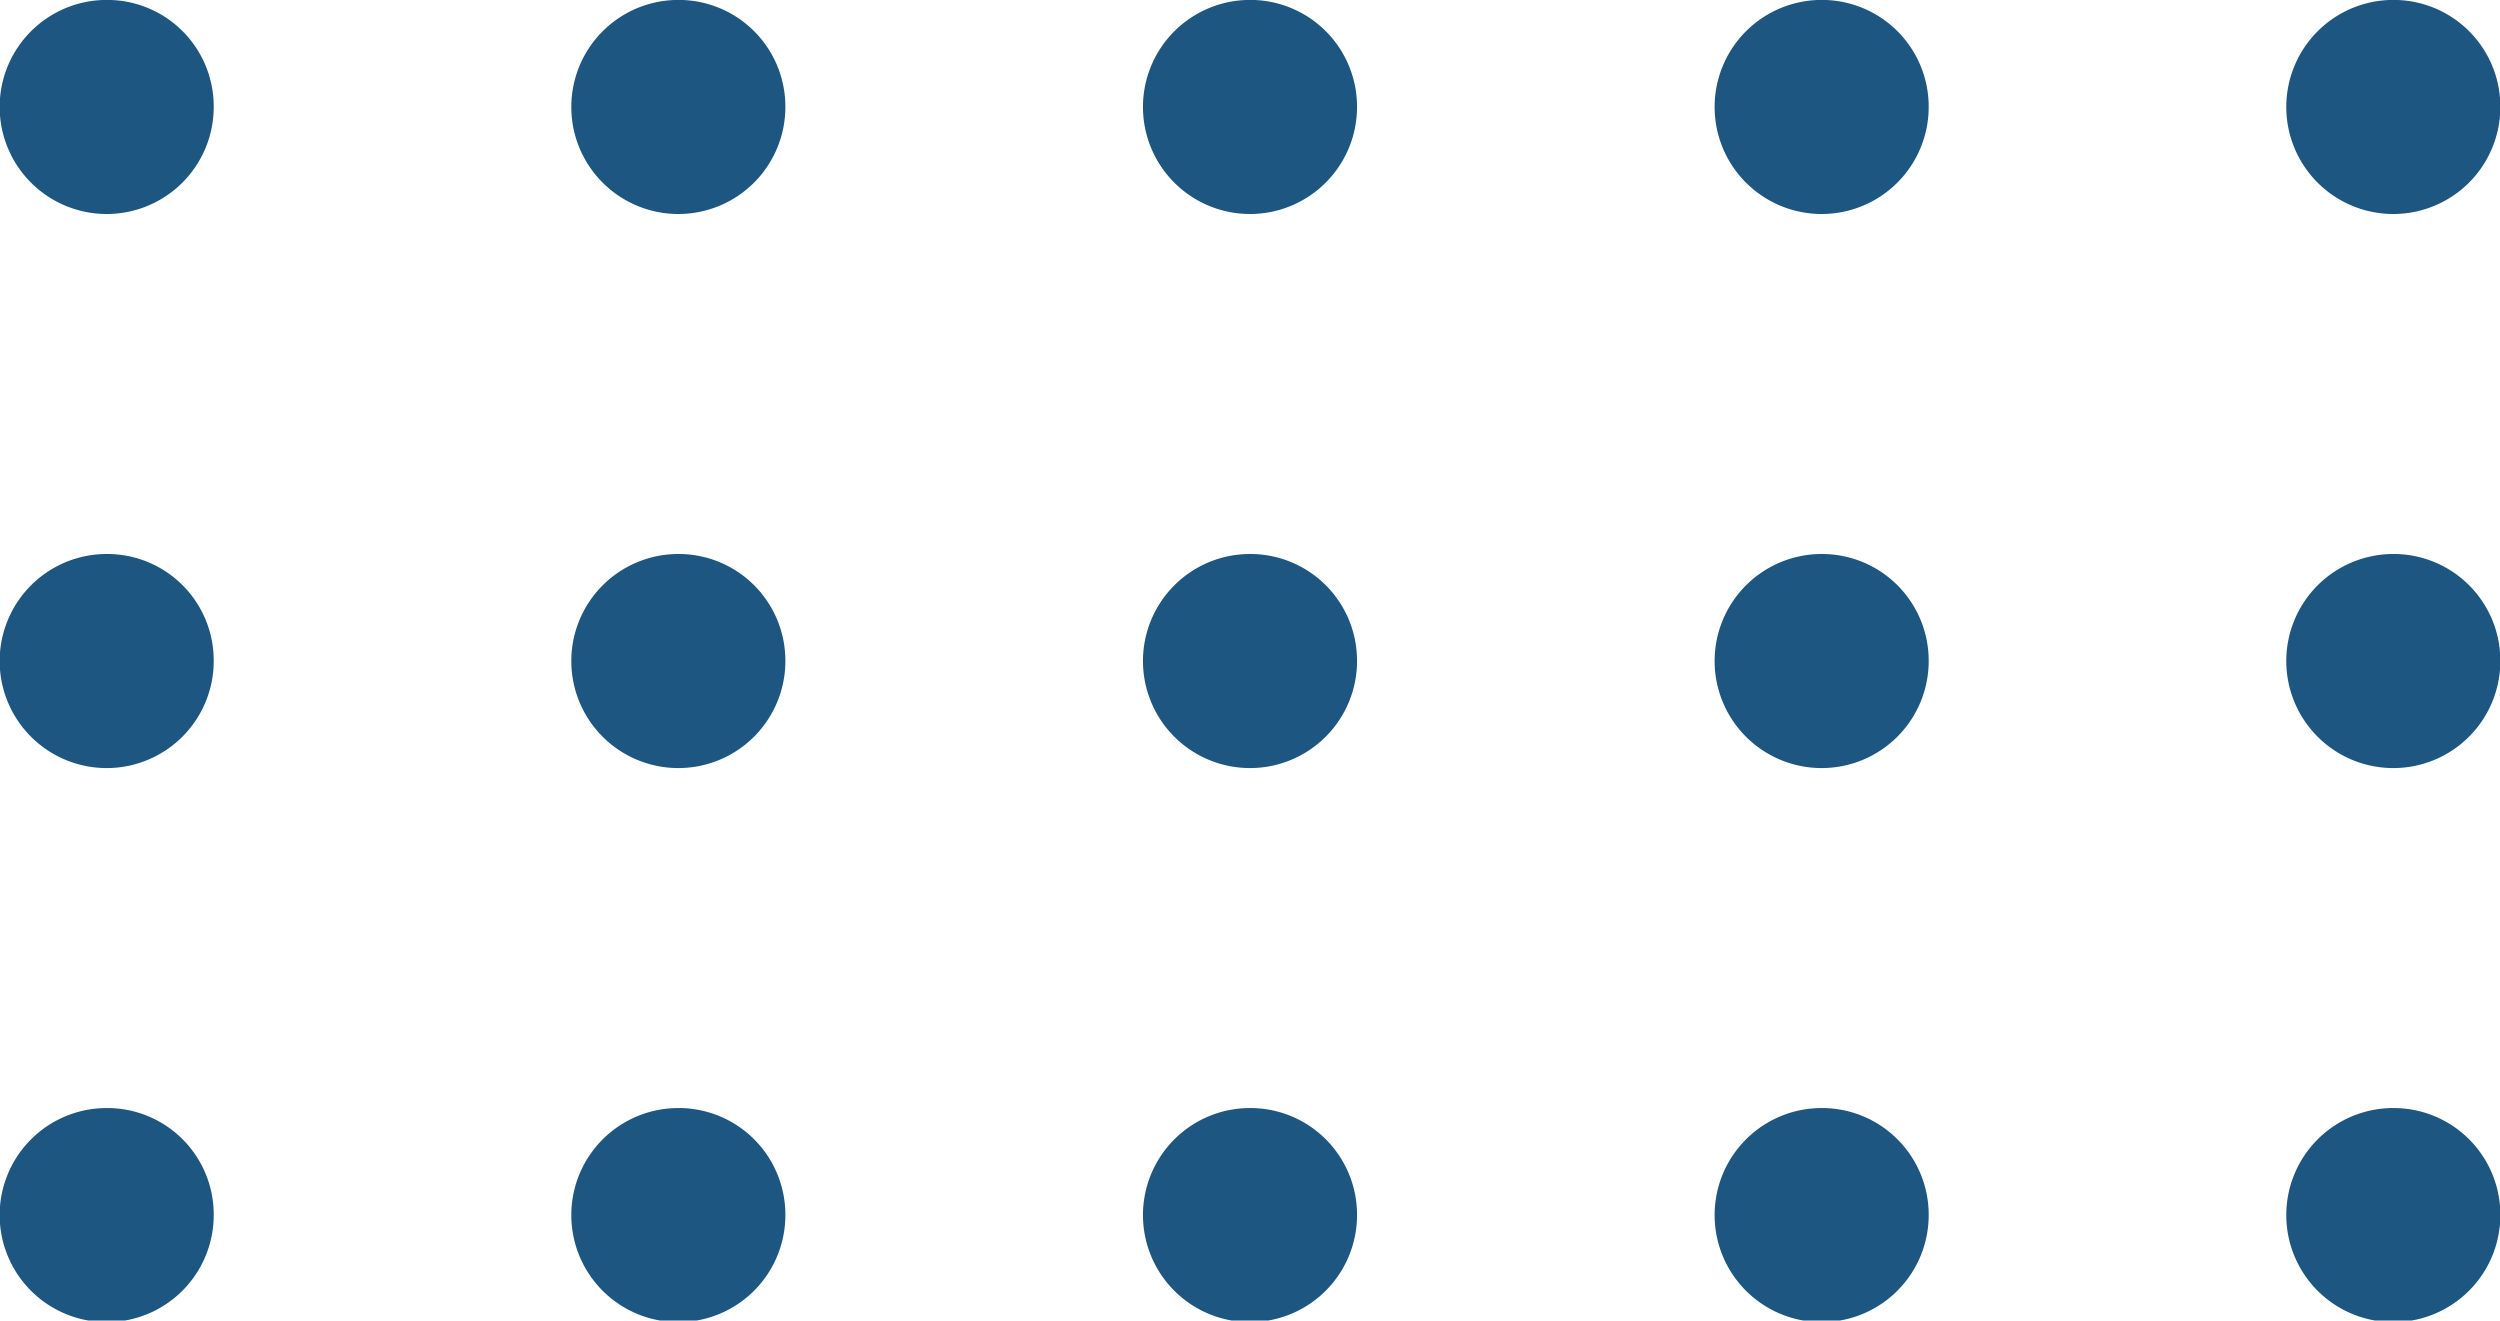 <svg xmlns="http://www.w3.org/2000/svg" width="71.94" height="38" viewBox="0 0 71.94 38">
  <defs>
    <style>
      .cls-1 {
        fill: #1d5681;
        fill-rule: evenodd;
      }
    </style>
  </defs>
  <path class="cls-1" d="M1467.65,251.557a3.08,3.08,0,1,1-3.08-3.059A3.064,3.064,0,0,1,1467.65,251.557Zm16.45,0a3.08,3.08,0,1,1-3.08-3.059A3.071,3.071,0,0,1,1484.1,251.557Zm16.45,0a3.08,3.08,0,1,1-3.08-3.059A3.071,3.071,0,0,1,1500.55,251.557Zm16.45,0a3.08,3.08,0,1,1-3.08-3.059A3.071,3.071,0,0,1,1517,251.557Zm16.45,0a3.08,3.08,0,1,1-3.08-3.059A3.071,3.071,0,0,1,1533.45,251.557Zm-65.8,15.944a3.08,3.08,0,1,1-3.08-3.059A3.063,3.063,0,0,1,1467.65,267.5Zm16.45,0a3.08,3.08,0,1,1-3.08-3.059A3.07,3.07,0,0,1,1484.1,267.5Zm16.45,0a3.08,3.08,0,1,1-3.08-3.059A3.07,3.07,0,0,1,1500.55,267.5Zm16.45,0a3.08,3.08,0,1,1-3.08-3.059A3.07,3.07,0,0,1,1517,267.5Zm16.45,0a3.08,3.08,0,1,1-3.08-3.059A3.07,3.07,0,0,1,1533.45,267.5Zm-65.8,15.943a3.08,3.08,0,1,1-3.08-3.059A3.063,3.063,0,0,1,1467.65,283.444Zm16.45,0a3.08,3.08,0,1,1-3.08-3.059A3.07,3.07,0,0,1,1484.1,283.444Zm16.45,0a3.08,3.08,0,1,1-3.08-3.059A3.07,3.07,0,0,1,1500.55,283.444Zm16.45,0a3.08,3.08,0,1,1-3.08-3.059A3.07,3.07,0,0,1,1517,283.444Zm16.45,0a3.08,3.08,0,1,1-3.08-3.059A3.07,3.07,0,0,1,1533.45,283.444Z" transform="translate(-1461.5 -248.5)"/>
</svg>
